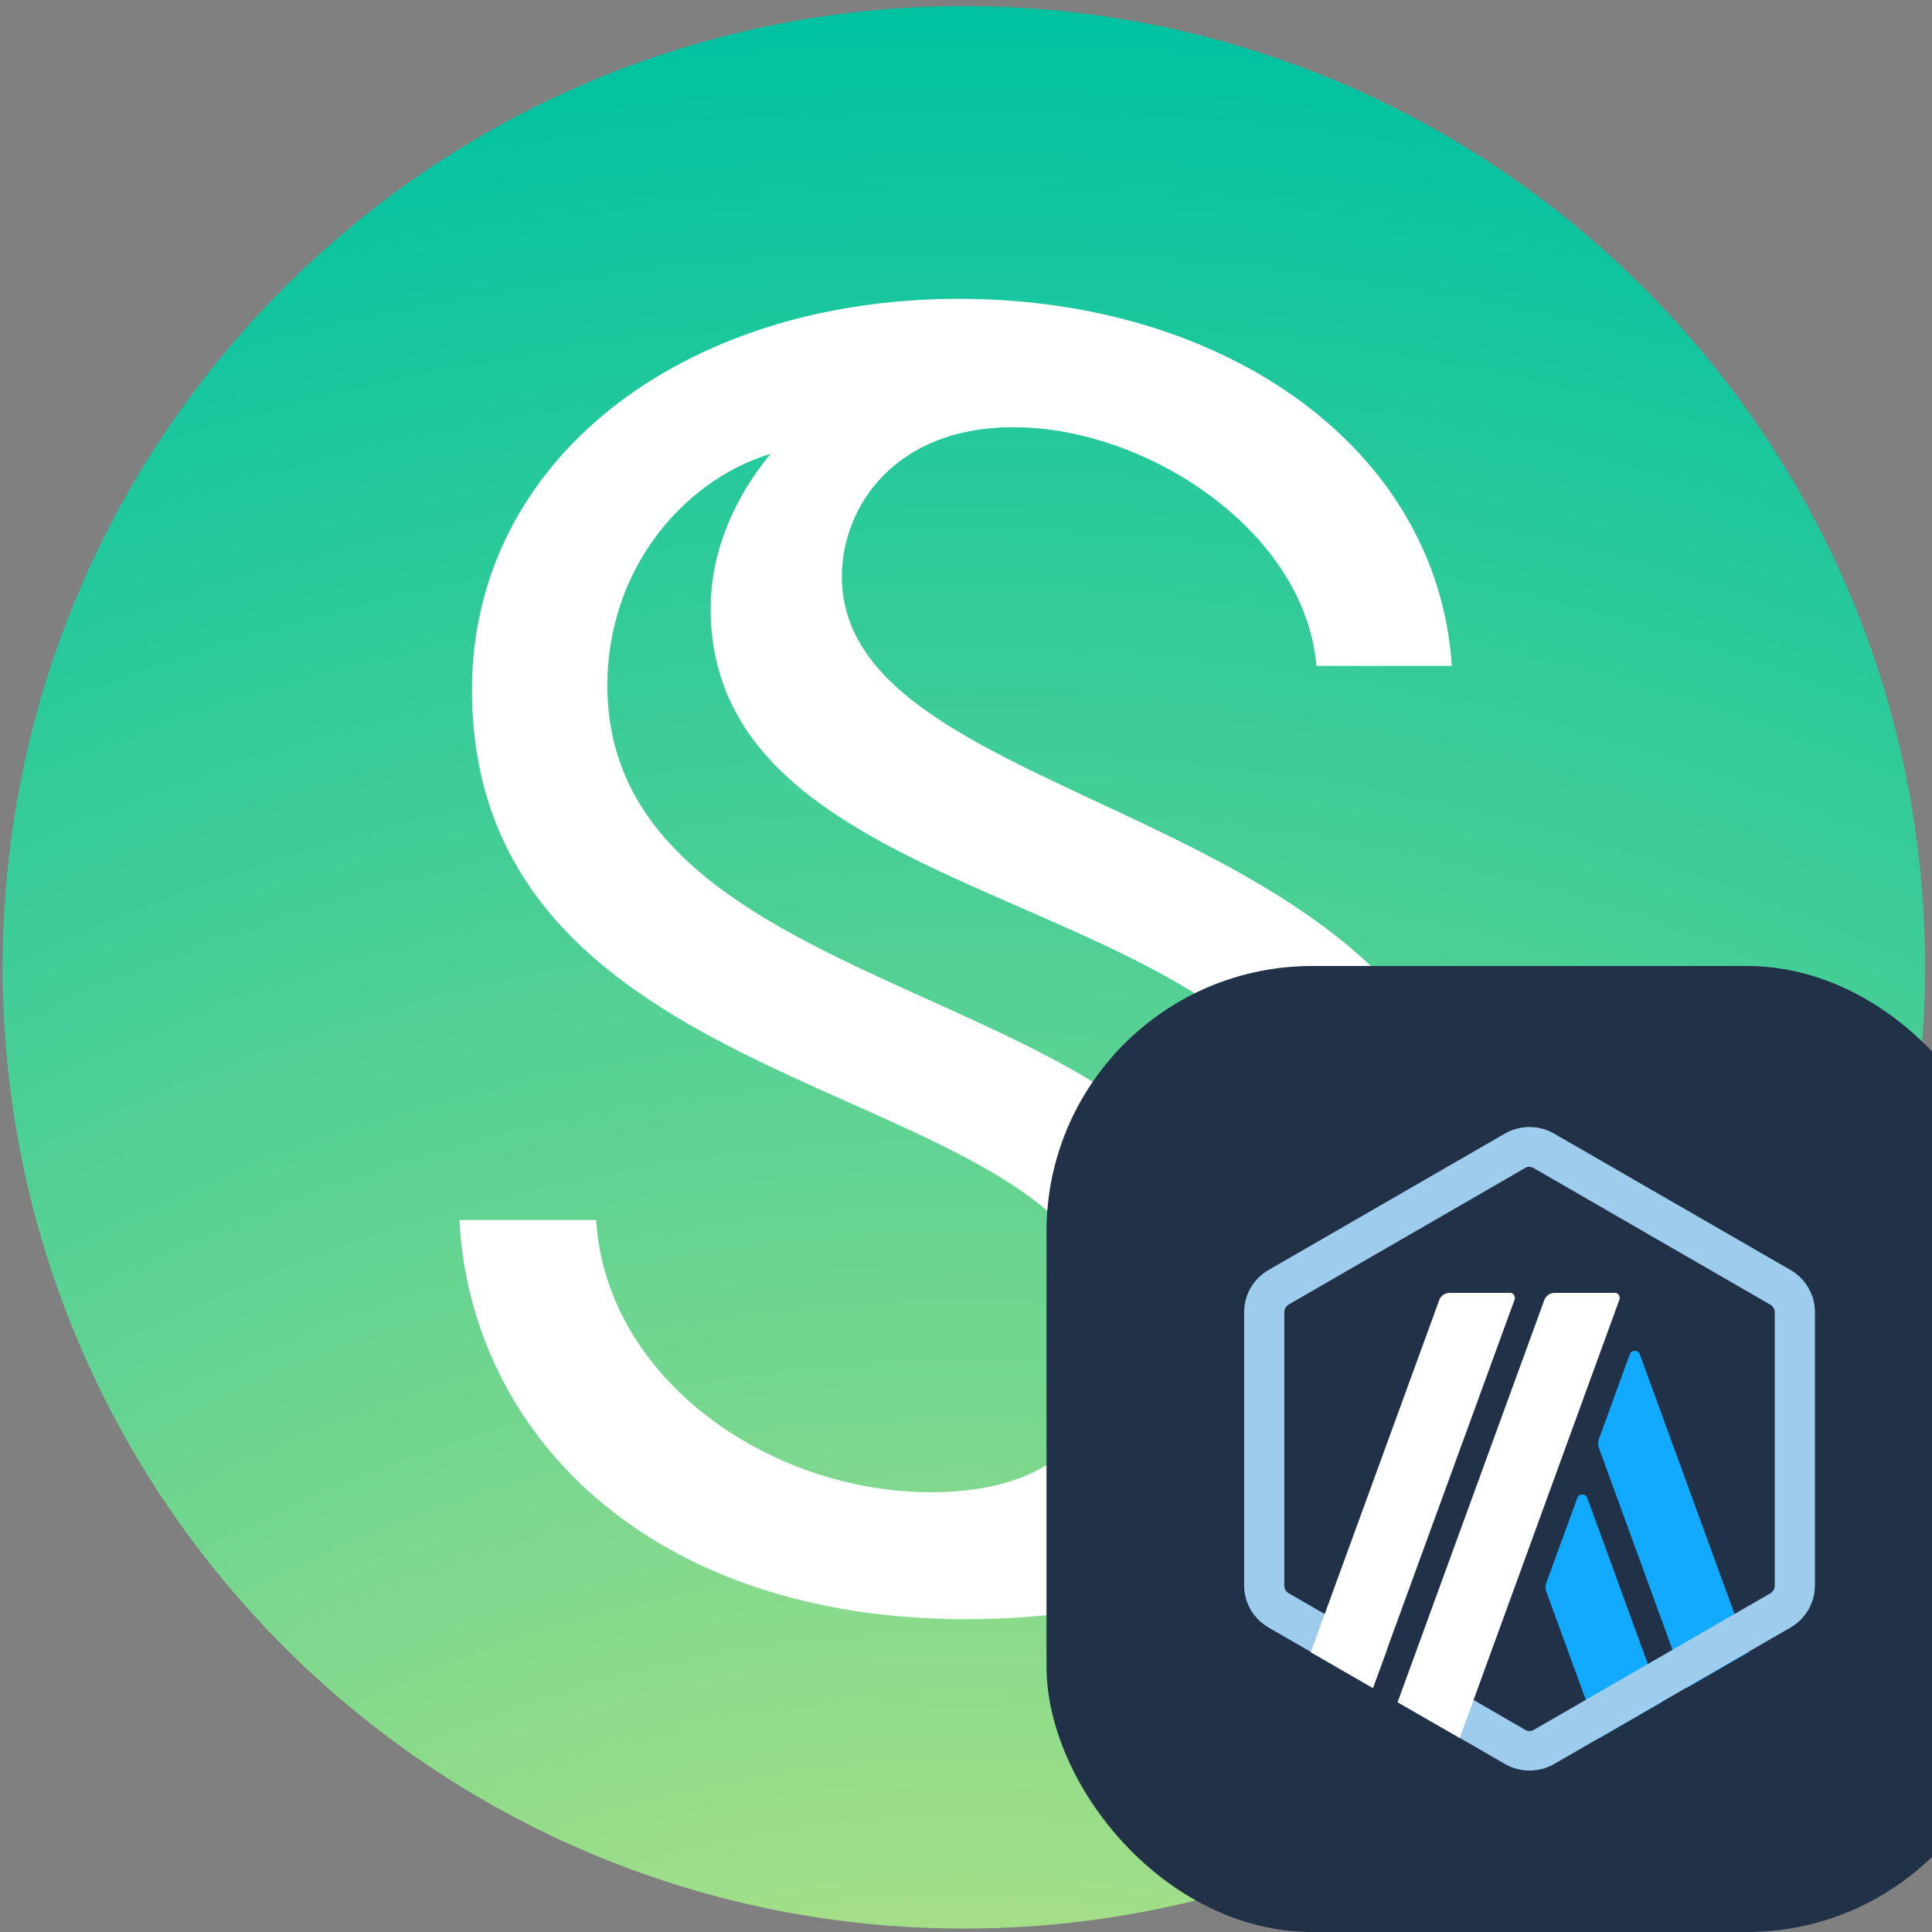 <svg width="24" height="24" viewBox="0 0 24 24" fill="none" xmlns="http://www.w3.org/2000/svg">
<rect x="0" y="0" width="24" height="24" fill="#808080" stroke="none"/>
<g clip-path="url(#clip0_5757_27160)">
<path d="M11.973 23.957C18.568 23.957 23.914 18.611 23.914 12.017C23.914 5.422 18.568 0.076 11.973 0.076C5.379 0.076 0.033 5.422 0.033 12.017C0.033 18.611 5.379 23.957 11.973 23.957Z" fill="url(#paint0_radial_5757_27160)"/>
<path d="M7.406 15.155H5.707C5.846 17.808 8.065 20.114 12.001 20.114C15.919 20.114 18.416 17.964 18.416 15.19C18.416 9.919 10.458 10.214 10.458 7.162C10.458 6.313 11.099 5.307 12.591 5.307C14.255 5.307 16.214 6.607 16.353 8.272H18.035C17.861 5.585 15.243 3.712 11.914 3.712C8.464 3.712 5.863 5.723 5.863 8.567C5.863 13.994 13.822 13.283 13.822 16.629C13.822 17.67 13.18 18.537 11.568 18.537C9.556 18.537 7.528 17.132 7.406 15.155ZM8.828 7.561C8.828 11.688 16.717 10.873 16.717 15.277C16.717 16.595 15.85 17.756 14.81 18.051C15.174 17.704 15.451 16.941 15.451 16.213C15.451 12.139 7.545 12.693 7.545 8.515C7.545 7.11 8.447 5.983 9.574 5.637C9.14 6.157 8.828 6.833 8.828 7.561Z" fill="white"/>
<rect x="13" y="12" width="12" height="12" rx="3.3" fill="#213147"/>
<g clip-path="url(#clip1_5757_27160)">
<path d="M15.725 16.431V19.567C15.725 19.769 15.83 19.951 16.006 20.054L18.723 21.622C18.896 21.721 19.11 21.721 19.283 21.622L22 20.054C22.173 19.955 22.281 19.769 22.281 19.567V16.431C22.281 16.23 22.176 16.047 22 15.945L19.283 14.377C19.11 14.278 18.896 14.278 18.723 14.377L16.006 15.945C15.833 16.044 15.728 16.23 15.728 16.431H15.725Z" fill="#213147"/>
<path d="M19.594 18.608L19.206 19.67C19.197 19.699 19.197 19.731 19.206 19.763L19.872 21.59L20.643 21.145L19.718 18.608C19.696 18.55 19.616 18.55 19.594 18.608Z" fill="#12AAFF"/>
<path d="M20.371 16.823C20.348 16.765 20.268 16.765 20.246 16.823L19.859 17.885C19.849 17.914 19.849 17.946 19.859 17.978L20.95 20.97L21.721 20.525L20.371 16.826V16.823Z" fill="#12AAFF"/>
<path d="M19.001 14.496C19.02 14.496 19.039 14.502 19.055 14.512L21.993 16.208C22.028 16.227 22.047 16.266 22.047 16.304V19.696C22.047 19.734 22.025 19.773 21.993 19.792L19.055 21.488C19.039 21.498 19.02 21.504 19.001 21.504C18.982 21.504 18.962 21.498 18.946 21.488L16.009 19.792C15.973 19.773 15.954 19.734 15.954 19.696V16.301C15.954 16.262 15.977 16.224 16.009 16.205L18.946 14.509C18.962 14.499 18.982 14.493 19.001 14.493V14.496ZM19.001 14C18.895 14 18.793 14.026 18.697 14.08L15.759 15.776C15.57 15.885 15.455 16.083 15.455 16.301V19.693C15.455 19.91 15.57 20.109 15.759 20.218L18.697 21.914C18.79 21.968 18.895 21.994 19.001 21.994C19.106 21.994 19.209 21.968 19.305 21.914L22.242 20.218C22.431 20.109 22.546 19.91 22.546 19.693V16.301C22.546 16.083 22.431 15.885 22.242 15.776L19.302 14.08C19.209 14.026 19.103 14 18.997 14H19.001Z" fill="#9DCCED"/>
<path d="M17.055 20.973L17.327 20.23L17.871 20.682L17.362 21.149L17.055 20.973Z" fill="#213147"/>
<path d="M18.75 16.061H18.005C17.95 16.061 17.899 16.096 17.88 16.147L16.283 20.525L17.054 20.97L18.814 16.147C18.83 16.102 18.798 16.058 18.754 16.058L18.75 16.061Z" fill="white"/>
<path d="M20.056 16.061H19.31C19.256 16.061 19.204 16.096 19.185 16.147L17.361 21.146L18.133 21.59L20.116 16.147C20.133 16.102 20.101 16.058 20.056 16.058V16.061Z" fill="white"/>
</g>
</g>
<defs>
<radialGradient id="paint0_radial_5757_27160" cx="0" cy="0" r="1" gradientUnits="userSpaceOnUse" gradientTransform="translate(11.973 37.27) rotate(-90) scale(37.194)">
<stop stop-color="#FFEF79"/>
<stop offset="1" stop-color="#00C2A1"/>
</radialGradient>
<clipPath id="clip0_5757_27160">
<rect width="24" height="24" fill="white"/>
</clipPath>
<clipPath id="clip1_5757_27160">
<rect width="8" height="8" fill="white" transform="translate(15 14)"/>
</clipPath>
</defs>
</svg>
